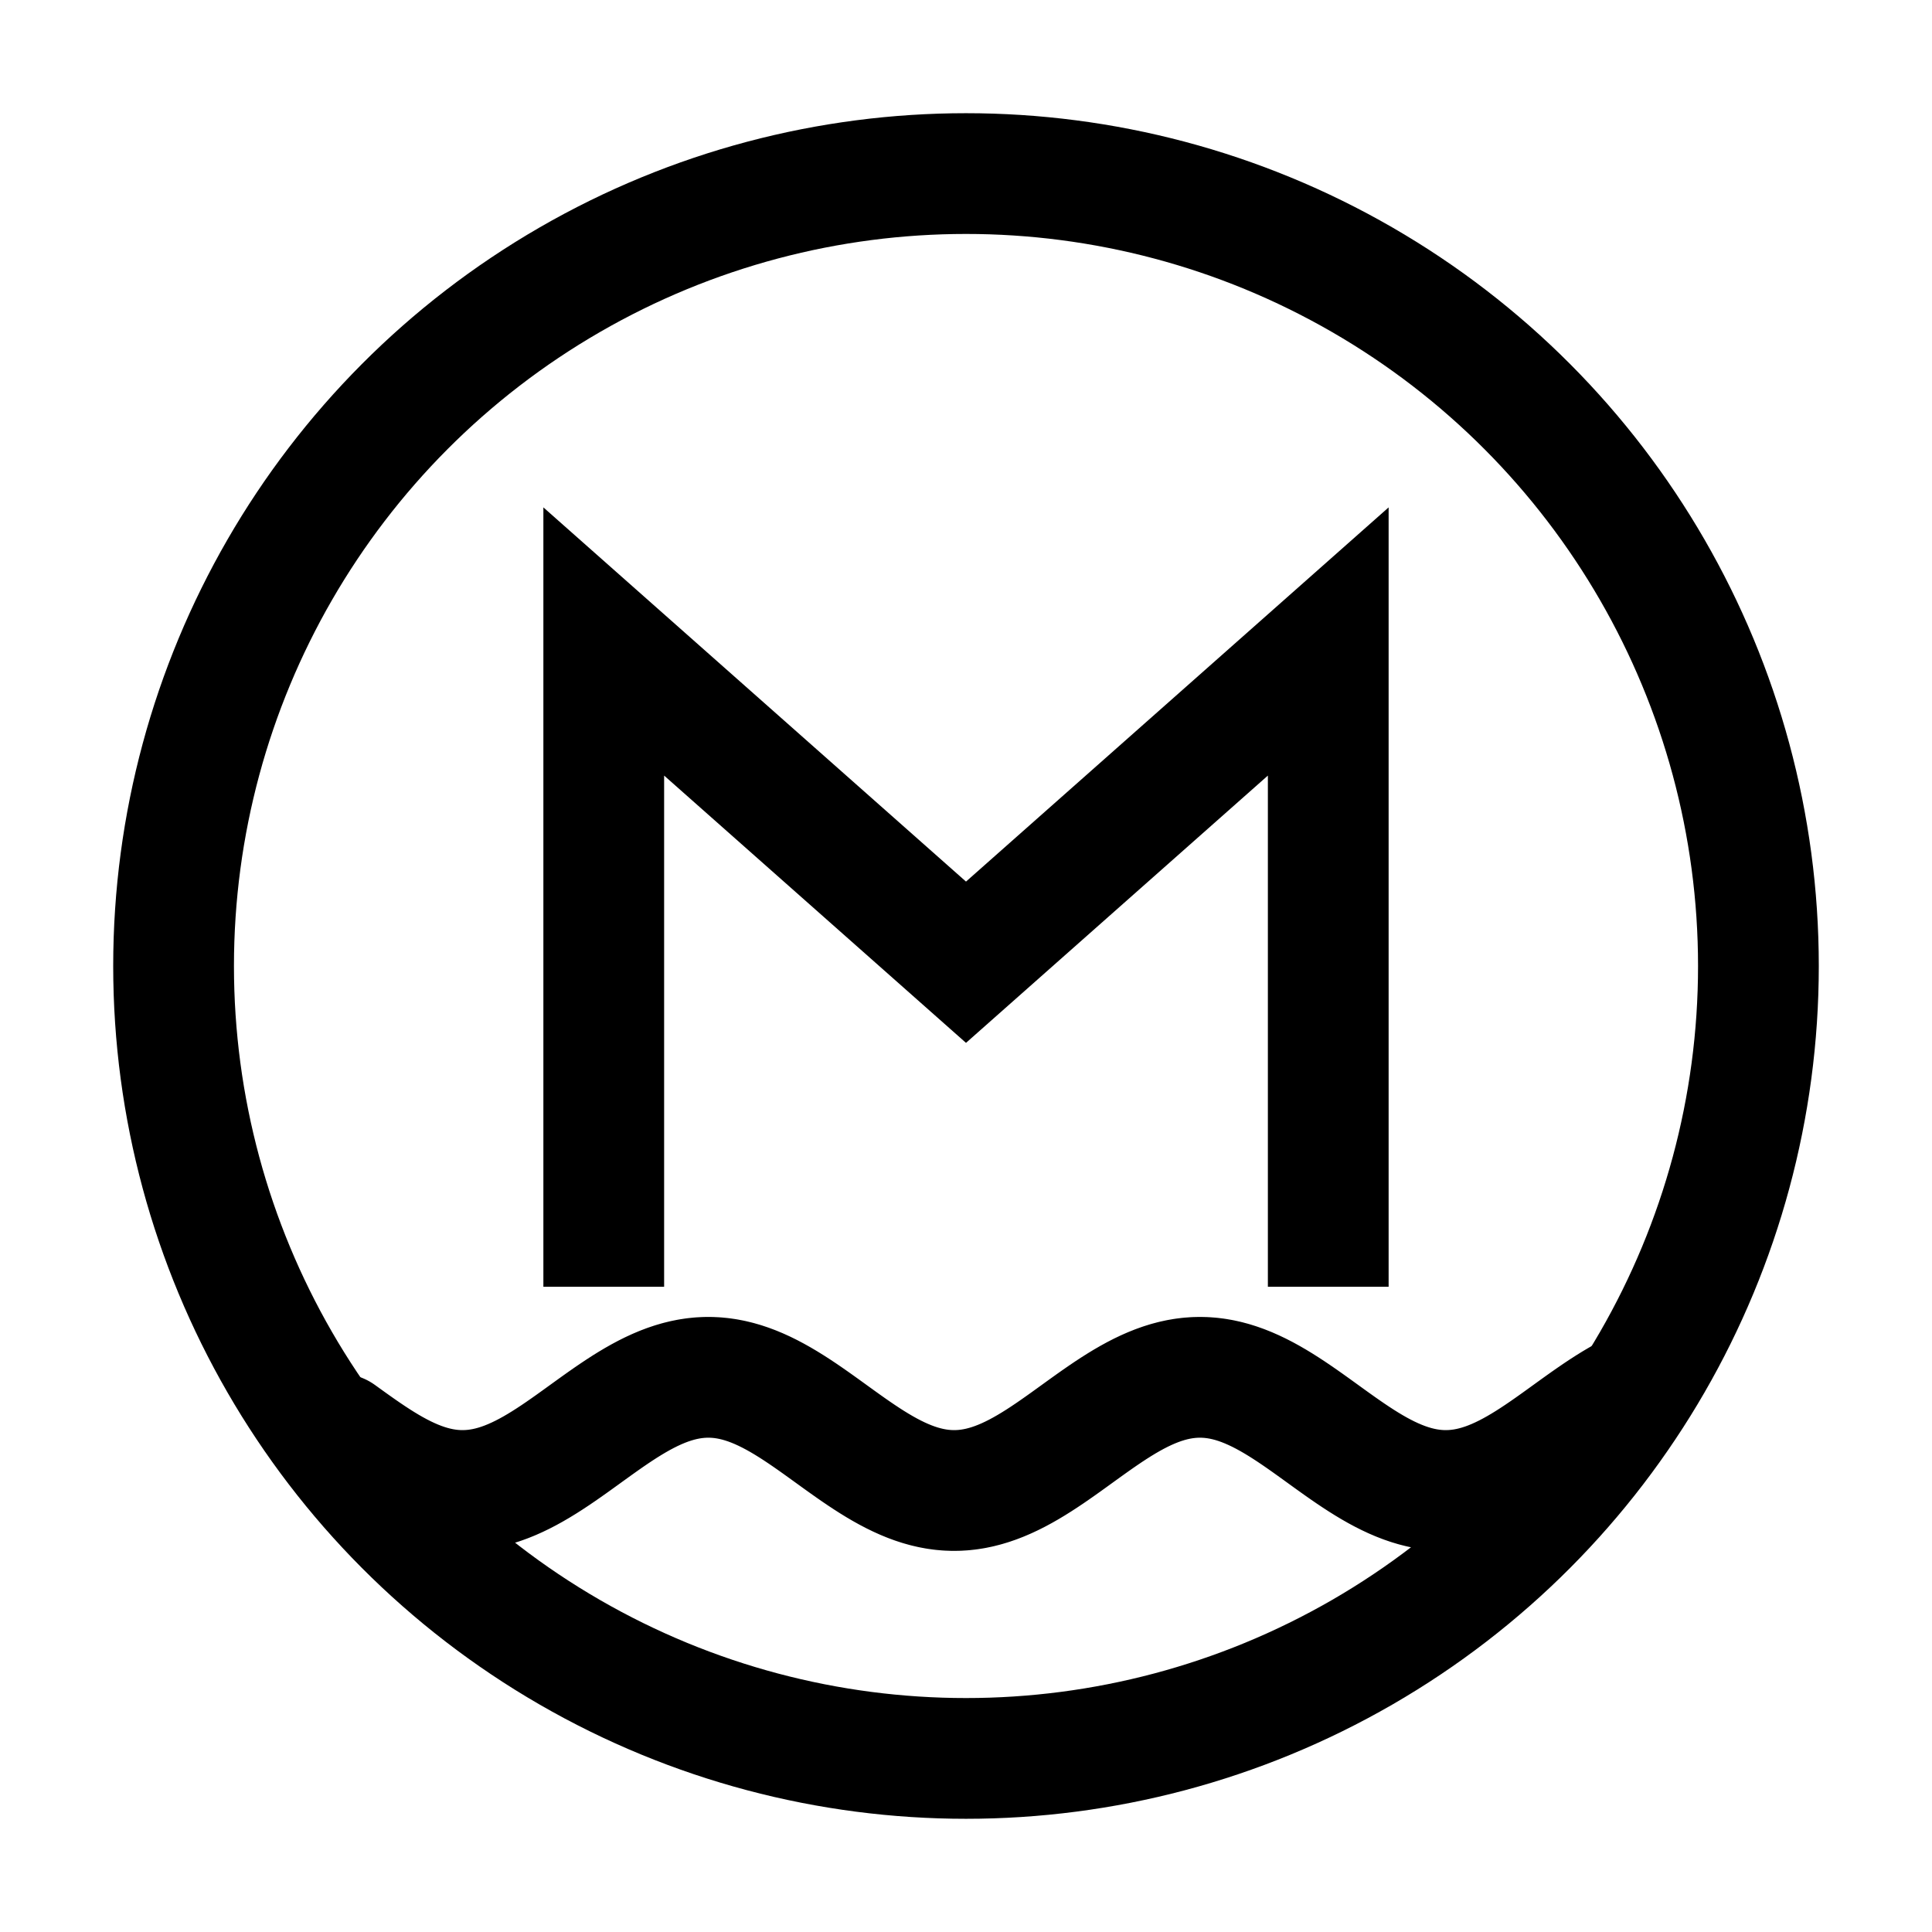 <svg xmlns="http://www.w3.org/2000/svg" viewBox="0 0 1024 1024" width="1024" height="1024" fill="none">
  <circle cx="512.0" cy="512.0" r="420" stroke="black" stroke-width="64" />
  <path d="M 320,650 L 320,340 L 512.0,510 L 704,340 L 704,650" stroke="black" stroke-width="64" stroke-linejoin="miter" stroke-linecap="square"/>
  <path d="M 180.000,760.000 L 182.850,762.060 L 185.700,764.110 L 188.550,766.141 L 191.400,768.143 L 194.250,770.107 L 197.100,772.022 L 199.950,773.881 L 202.800,775.675 L 205.650,777.394 L 208.500,779.032 L 211.350,780.579 L 214.200,782.030 L 217.050,783.376 L 219.900,784.612 L 222.750,785.732 L 225.600,786.730 L 228.450,787.602 L 231.300,788.344 L 234.150,788.952 L 237.000,789.424 L 239.850,789.756 L 242.700,789.948 L 245.550,789.999 L 248.400,789.908 L 251.250,789.675 L 254.100,789.303 L 256.950,788.792 L 259.800,788.146 L 262.650,787.366 L 265.500,786.458 L 268.350,785.424 L 271.200,784.271 L 274.050,783.002 L 276.900,781.626 L 279.750,780.147 L 282.600,778.573 L 285.450,776.911 L 288.300,775.170 L 291.150,773.357 L 294.000,771.481 L 296.850,769.550 L 299.700,767.575 L 302.550,765.564 L 305.400,763.526 L 308.250,761.472 L 311.100,759.411 L 313.950,757.353 L 316.800,755.307 L 319.650,753.283 L 322.500,751.291 L 325.350,749.341 L 328.200,747.440 L 331.050,745.599 L 333.900,743.826 L 336.750,742.129 L 339.600,740.517 L 342.450,738.996 L 345.300,737.575 L 348.150,736.259 L 351.000,735.056 L 353.850,733.970 L 356.700,733.008 L 359.550,732.172 L 362.400,731.468 L 365.250,730.899 L 368.100,730.467 L 370.950,730.175 L 373.800,730.023 L 376.650,730.013 L 379.500,730.144 L 382.350,730.417 L 385.200,730.829 L 388.050,731.379 L 390.900,732.064 L 393.750,732.880 L 396.600,733.825 L 399.450,734.893 L 402.300,736.080 L 405.150,737.380 L 408.000,738.787 L 410.850,740.294 L 413.700,741.893 L 416.550,743.579 L 419.400,745.341 L 422.250,747.173 L 425.100,749.066 L 427.950,751.010 L 430.800,752.997 L 433.650,755.016 L 436.500,757.059 L 439.350,759.117 L 442.200,761.178 L 445.050,763.233 L 447.900,765.274 L 450.750,767.289 L 453.600,769.271 L 456.450,771.208 L 459.300,773.092 L 462.150,774.915 L 465.000,776.667 L 467.850,778.341 L 470.700,779.928 L 473.550,781.420 L 476.400,782.812 L 479.250,784.096 L 482.100,785.267 L 484.950,786.318 L 487.800,787.244 L 490.650,788.042 L 493.500,788.708 L 496.350,789.238 L 499.200,789.631 L 502.050,789.883 L 504.900,789.994 L 507.750,789.964 L 510.600,789.792 L 513.450,789.480 L 516.300,789.028 L 519.150,788.439 L 522.000,787.716 L 524.850,786.863 L 527.700,785.882 L 530.550,784.779 L 533.400,783.560 L 536.250,782.229 L 539.100,780.793 L 541.950,779.259 L 544.800,777.634 L 547.650,775.925 L 550.500,774.142 L 553.350,772.292 L 556.200,770.384 L 559.050,768.426 L 561.900,766.429 L 564.750,764.402 L 567.600,762.354 L 570.450,760.295 L 573.300,758.234 L 576.150,756.182 L 579.000,754.147 L 581.850,752.141 L 584.700,750.171 L 587.550,748.248 L 590.400,746.380 L 593.250,744.577 L 596.100,742.846 L 598.950,741.197 L 601.800,739.636 L 604.650,738.171 L 607.500,736.810 L 610.350,735.558 L 613.200,734.421 L 616.050,733.405 L 618.900,732.514 L 621.750,731.754 L 624.600,731.126 L 627.450,730.635 L 630.300,730.283 L 633.150,730.071 L 636.000,730.000 L 638.850,730.071 L 641.700,730.283 L 644.550,730.635 L 647.400,731.126 L 650.250,731.754 L 653.100,732.514 L 655.950,733.405 L 658.800,734.421 L 661.650,735.558 L 664.500,736.810 L 667.350,738.171 L 670.200,739.636 L 673.050,741.197 L 675.900,742.846 L 678.750,744.577 L 681.600,746.380 L 684.450,748.248 L 687.300,750.171 L 690.150,752.141 L 693.000,754.147 L 695.850,756.182 L 698.700,758.234 L 701.550,760.295 L 704.400,762.354 L 707.250,764.402 L 710.100,766.429 L 712.950,768.426 L 715.800,770.384 L 718.650,772.292 L 721.500,774.142 L 724.350,775.925 L 727.200,777.634 L 730.050,779.259 L 732.900,780.793 L 735.750,782.229 L 738.600,783.560 L 741.450,784.779 L 744.300,785.882 L 747.150,786.863 L 750.000,787.716 L 752.850,788.439 L 755.700,789.028 L 758.550,789.480 L 761.400,789.792 L 764.250,789.964 L 767.100,789.994 L 769.950,789.883 L 772.800,789.631 L 775.650,789.238 L 778.500,788.708 L 781.350,788.042 L 784.200,787.244 L 787.050,786.318 L 789.900,785.267 L 792.750,784.096 L 795.600,782.812 L 798.450,781.420 L 801.300,779.928 L 804.150,778.341 L 807.000,776.667 L 809.850,774.915 L 812.700,773.092 L 815.550,771.208 L 818.400,769.271 L 821.250,767.289 L 824.100,765.274 L 826.950,763.233 L 829.800,761.178 L 832.650,759.117 L 835.500,757.059 L 838.350,755.016 L 841.200,752.997 L 844.050,751.010 L 846.900,749.066 L 849.750,747.173 L 852.600,745.341 L 855.450,743.579 L 858.300,741.893 L 861.150,740.294 L 864.000,738.787" stroke="black" stroke-width="64" fill="none" stroke-linecap="round" stroke-linejoin="round"/>
</svg>